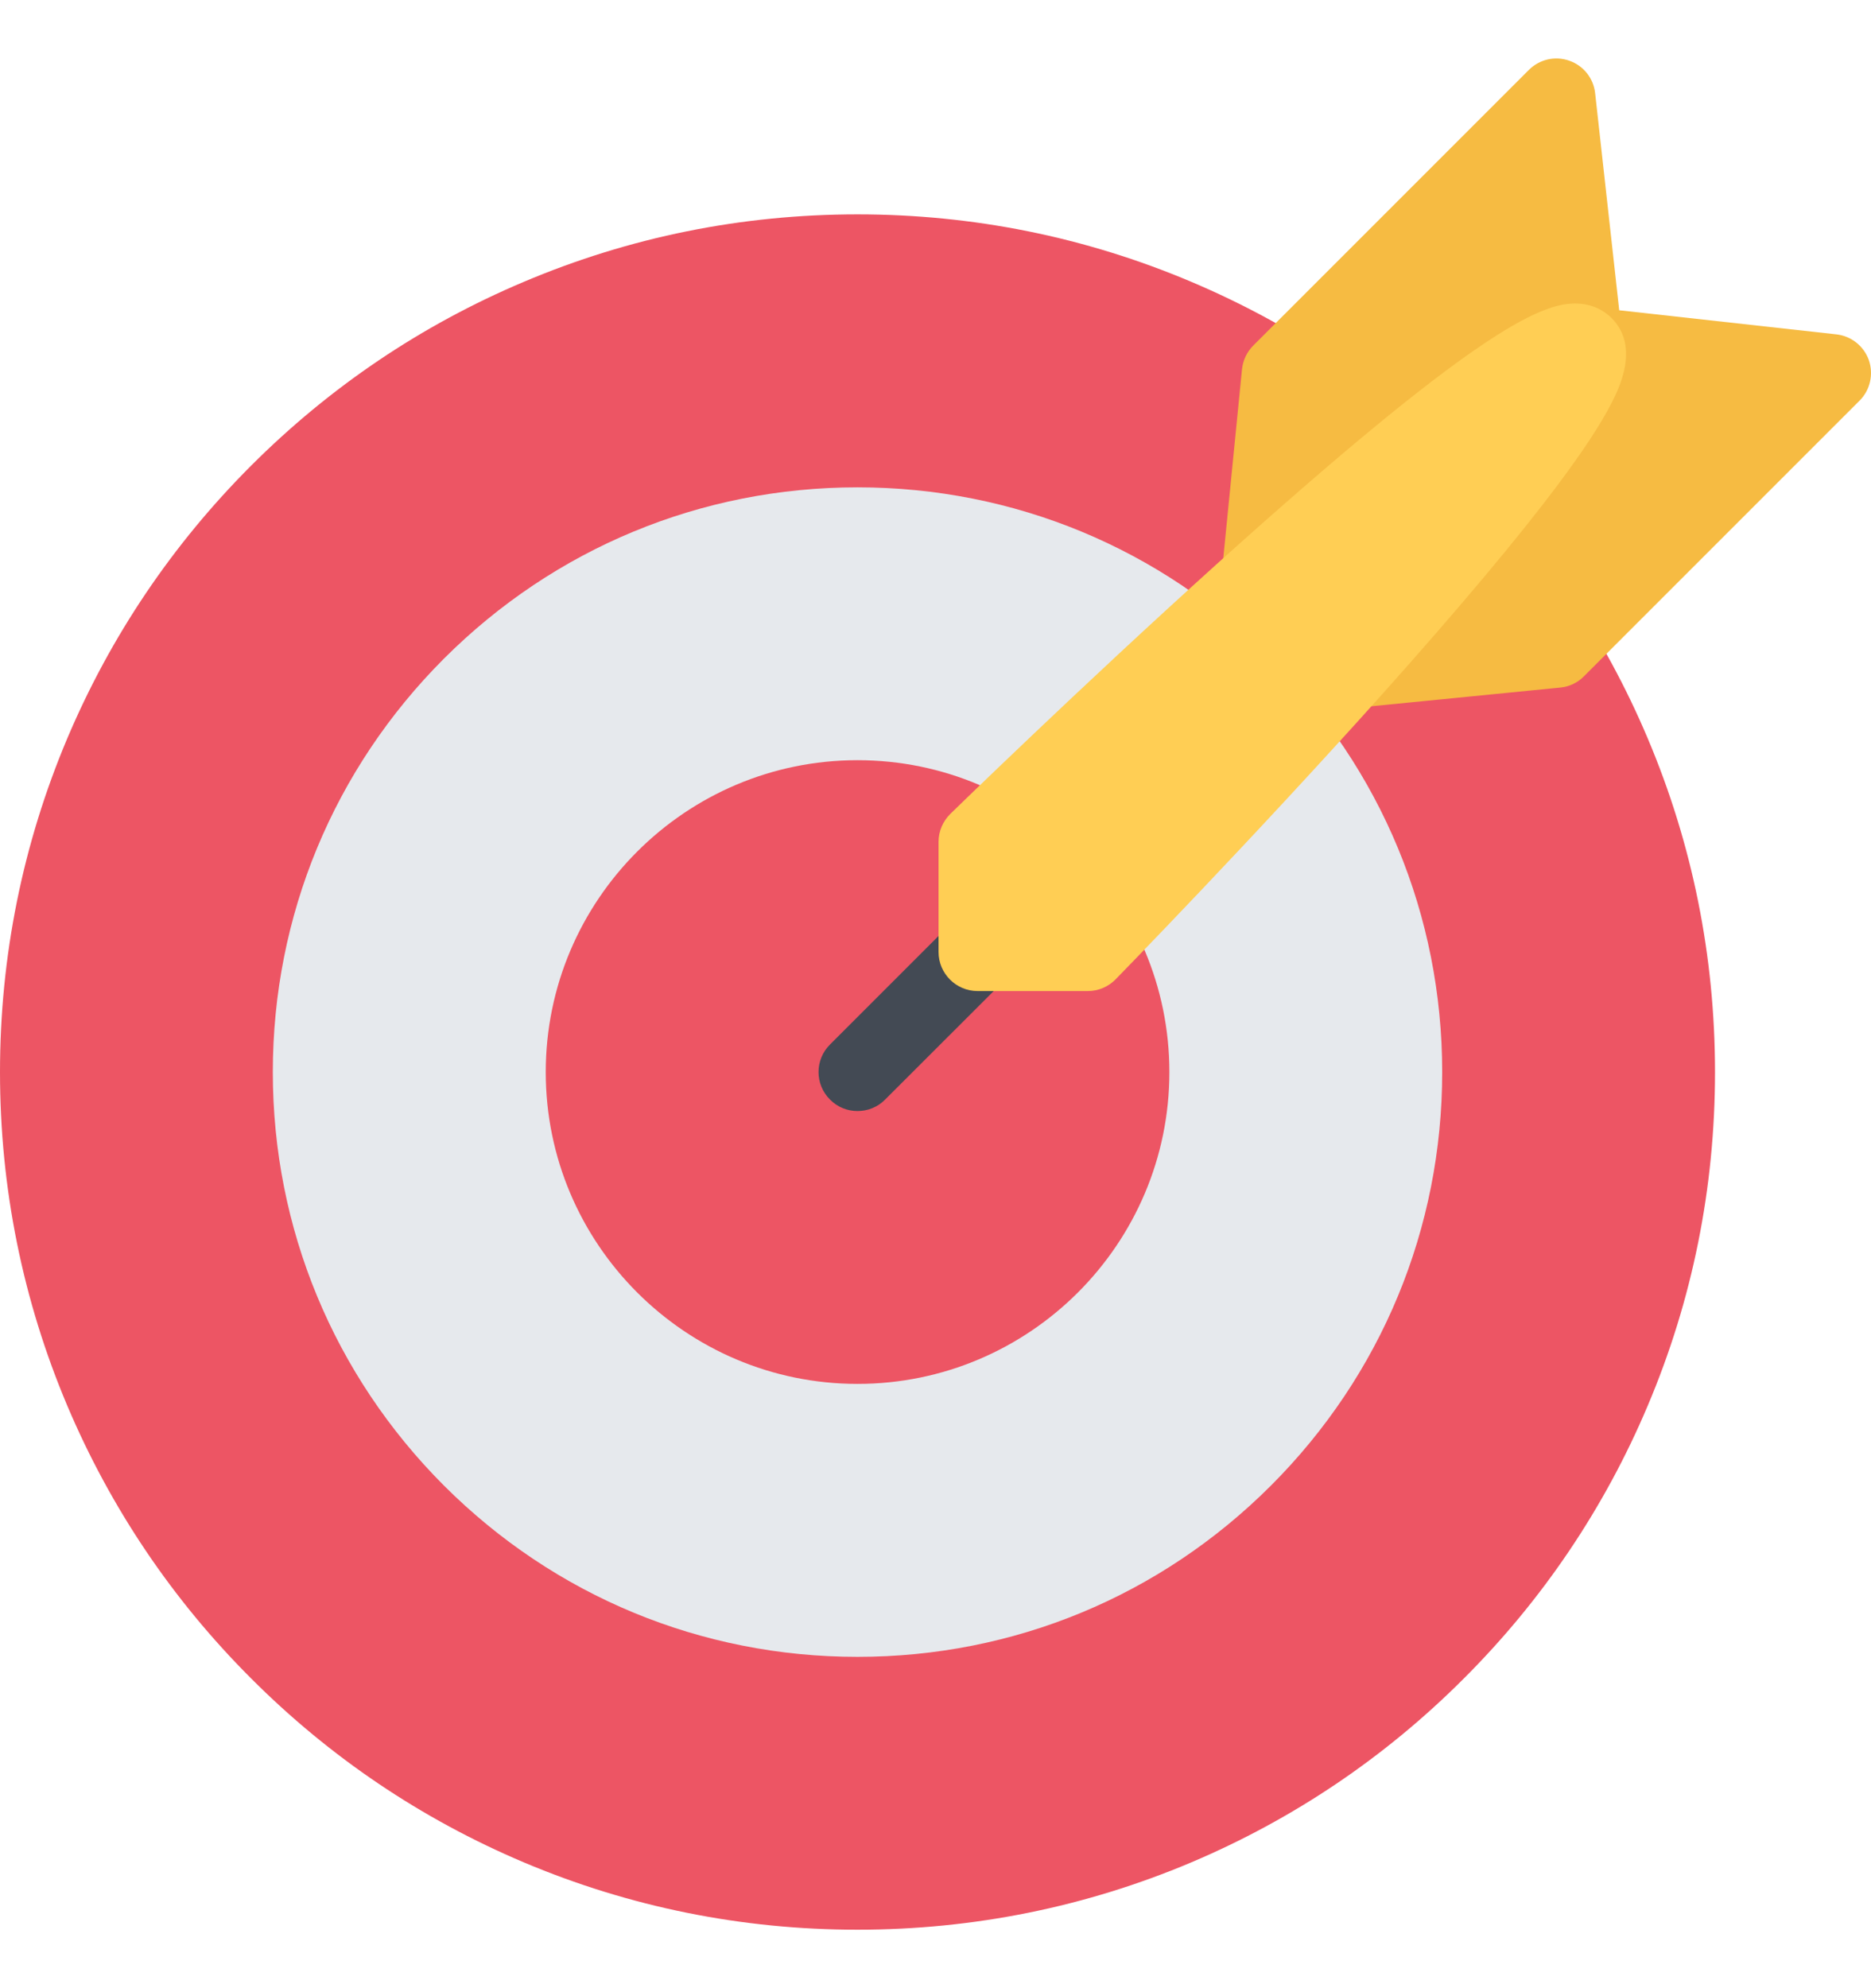 <svg width="16" height="17" viewBox="0 0 16 17" fill="none" xmlns="http://www.w3.org/2000/svg">
<g clip-path="url(#clip0_250_1500)">
<path d="M14.09 6.312C13.721 5.439 13.192 4.655 12.518 3.981C11.845 3.308 11.061 2.779 10.188 2.41C9.284 2.027 8.323 1.833 7.333 1.833C6.343 1.833 5.383 2.027 4.479 2.41C3.605 2.779 2.821 3.308 2.148 3.981C1.474 4.655 0.946 5.439 0.576 6.312C0.194 7.217 0 8.177 0 9.167C0 10.157 0.194 11.117 0.576 12.021C0.946 12.894 1.474 13.679 2.148 14.352C2.821 15.026 3.605 15.554 4.479 15.924C5.383 16.306 6.343 16.5 7.333 16.5C8.323 16.5 9.284 16.306 10.188 15.924C11.061 15.554 11.845 15.026 12.518 14.352C13.192 13.679 13.721 12.894 14.09 12.021C14.473 11.117 14.666 10.157 14.666 9.167C14.666 8.177 14.473 7.217 14.09 6.312Z" fill="#ED5564"/>
<path d="M10.868 5.631C9.924 4.687 8.669 4.167 7.333 4.167C5.997 4.167 4.742 4.687 3.797 5.631C2.853 6.576 2.333 7.831 2.333 9.167C2.333 10.502 2.853 11.758 3.797 12.703C4.742 13.647 5.997 14.167 7.333 14.167C8.669 14.167 9.924 13.647 10.868 12.703C11.813 11.758 12.333 10.502 12.333 9.167C12.333 7.831 11.813 6.576 10.868 5.631Z" fill="#E6E9ED"/>
<path d="M7.333 6.5C5.863 6.5 4.667 7.696 4.667 9.167C4.667 10.637 5.863 11.833 7.333 11.833C8.804 11.833 10 10.637 10 9.167C10 7.696 8.804 6.5 7.333 6.5Z" fill="#ED5564"/>
<path d="M15.982 3.08C15.939 2.959 15.831 2.873 15.704 2.859L13.847 2.653L13.641 0.797C13.627 0.669 13.541 0.561 13.42 0.519C13.299 0.476 13.165 0.507 13.074 0.598L10.717 2.955C10.663 3.009 10.629 3.081 10.621 3.158L10.451 4.873C10.438 5.003 10.502 5.128 10.615 5.194C10.667 5.225 10.725 5.239 10.783 5.239C10.85 5.239 10.918 5.219 10.975 5.178L12.156 4.344L11.322 5.525C11.247 5.632 11.24 5.772 11.306 5.885C11.366 5.989 11.476 6.051 11.594 6.051C11.605 6.051 11.616 6.05 11.627 6.049L13.343 5.879C13.419 5.872 13.491 5.838 13.545 5.783L15.902 3.426C15.993 3.336 16.023 3.201 15.982 3.08Z" fill="#F6BB42"/>
<path d="M7.333 9.5C7.248 9.5 7.163 9.468 7.098 9.402C6.967 9.272 6.967 9.061 7.098 8.931L8.124 7.905C8.254 7.774 8.465 7.774 8.596 7.905C8.726 8.035 8.726 8.246 8.596 8.376L7.569 9.402C7.504 9.468 7.419 9.5 7.333 9.5Z" fill="#434A54"/>
<path d="M13.781 2.719C13.725 2.663 13.624 2.595 13.469 2.595C13.162 2.595 12.58 2.864 10.414 4.815C9.238 5.875 8.138 6.948 8.127 6.959C8.063 7.022 8.026 7.108 8.026 7.198V8.14C8.026 8.324 8.176 8.474 8.36 8.474H9.303C9.393 8.474 9.479 8.437 9.541 8.373C9.553 8.361 10.724 7.162 11.829 5.926C12.481 5.196 12.985 4.596 13.325 4.141C13.538 3.856 13.687 3.63 13.779 3.45C13.841 3.33 14.028 2.966 13.781 2.719Z" fill="#FFCE54"/>
</g>
<defs>
<clipPath id="clip0_250_1500">
<rect width="16" height="16" fill="white" transform="translate(0 0.5)"/>
</clipPath>
</defs>
</svg>
